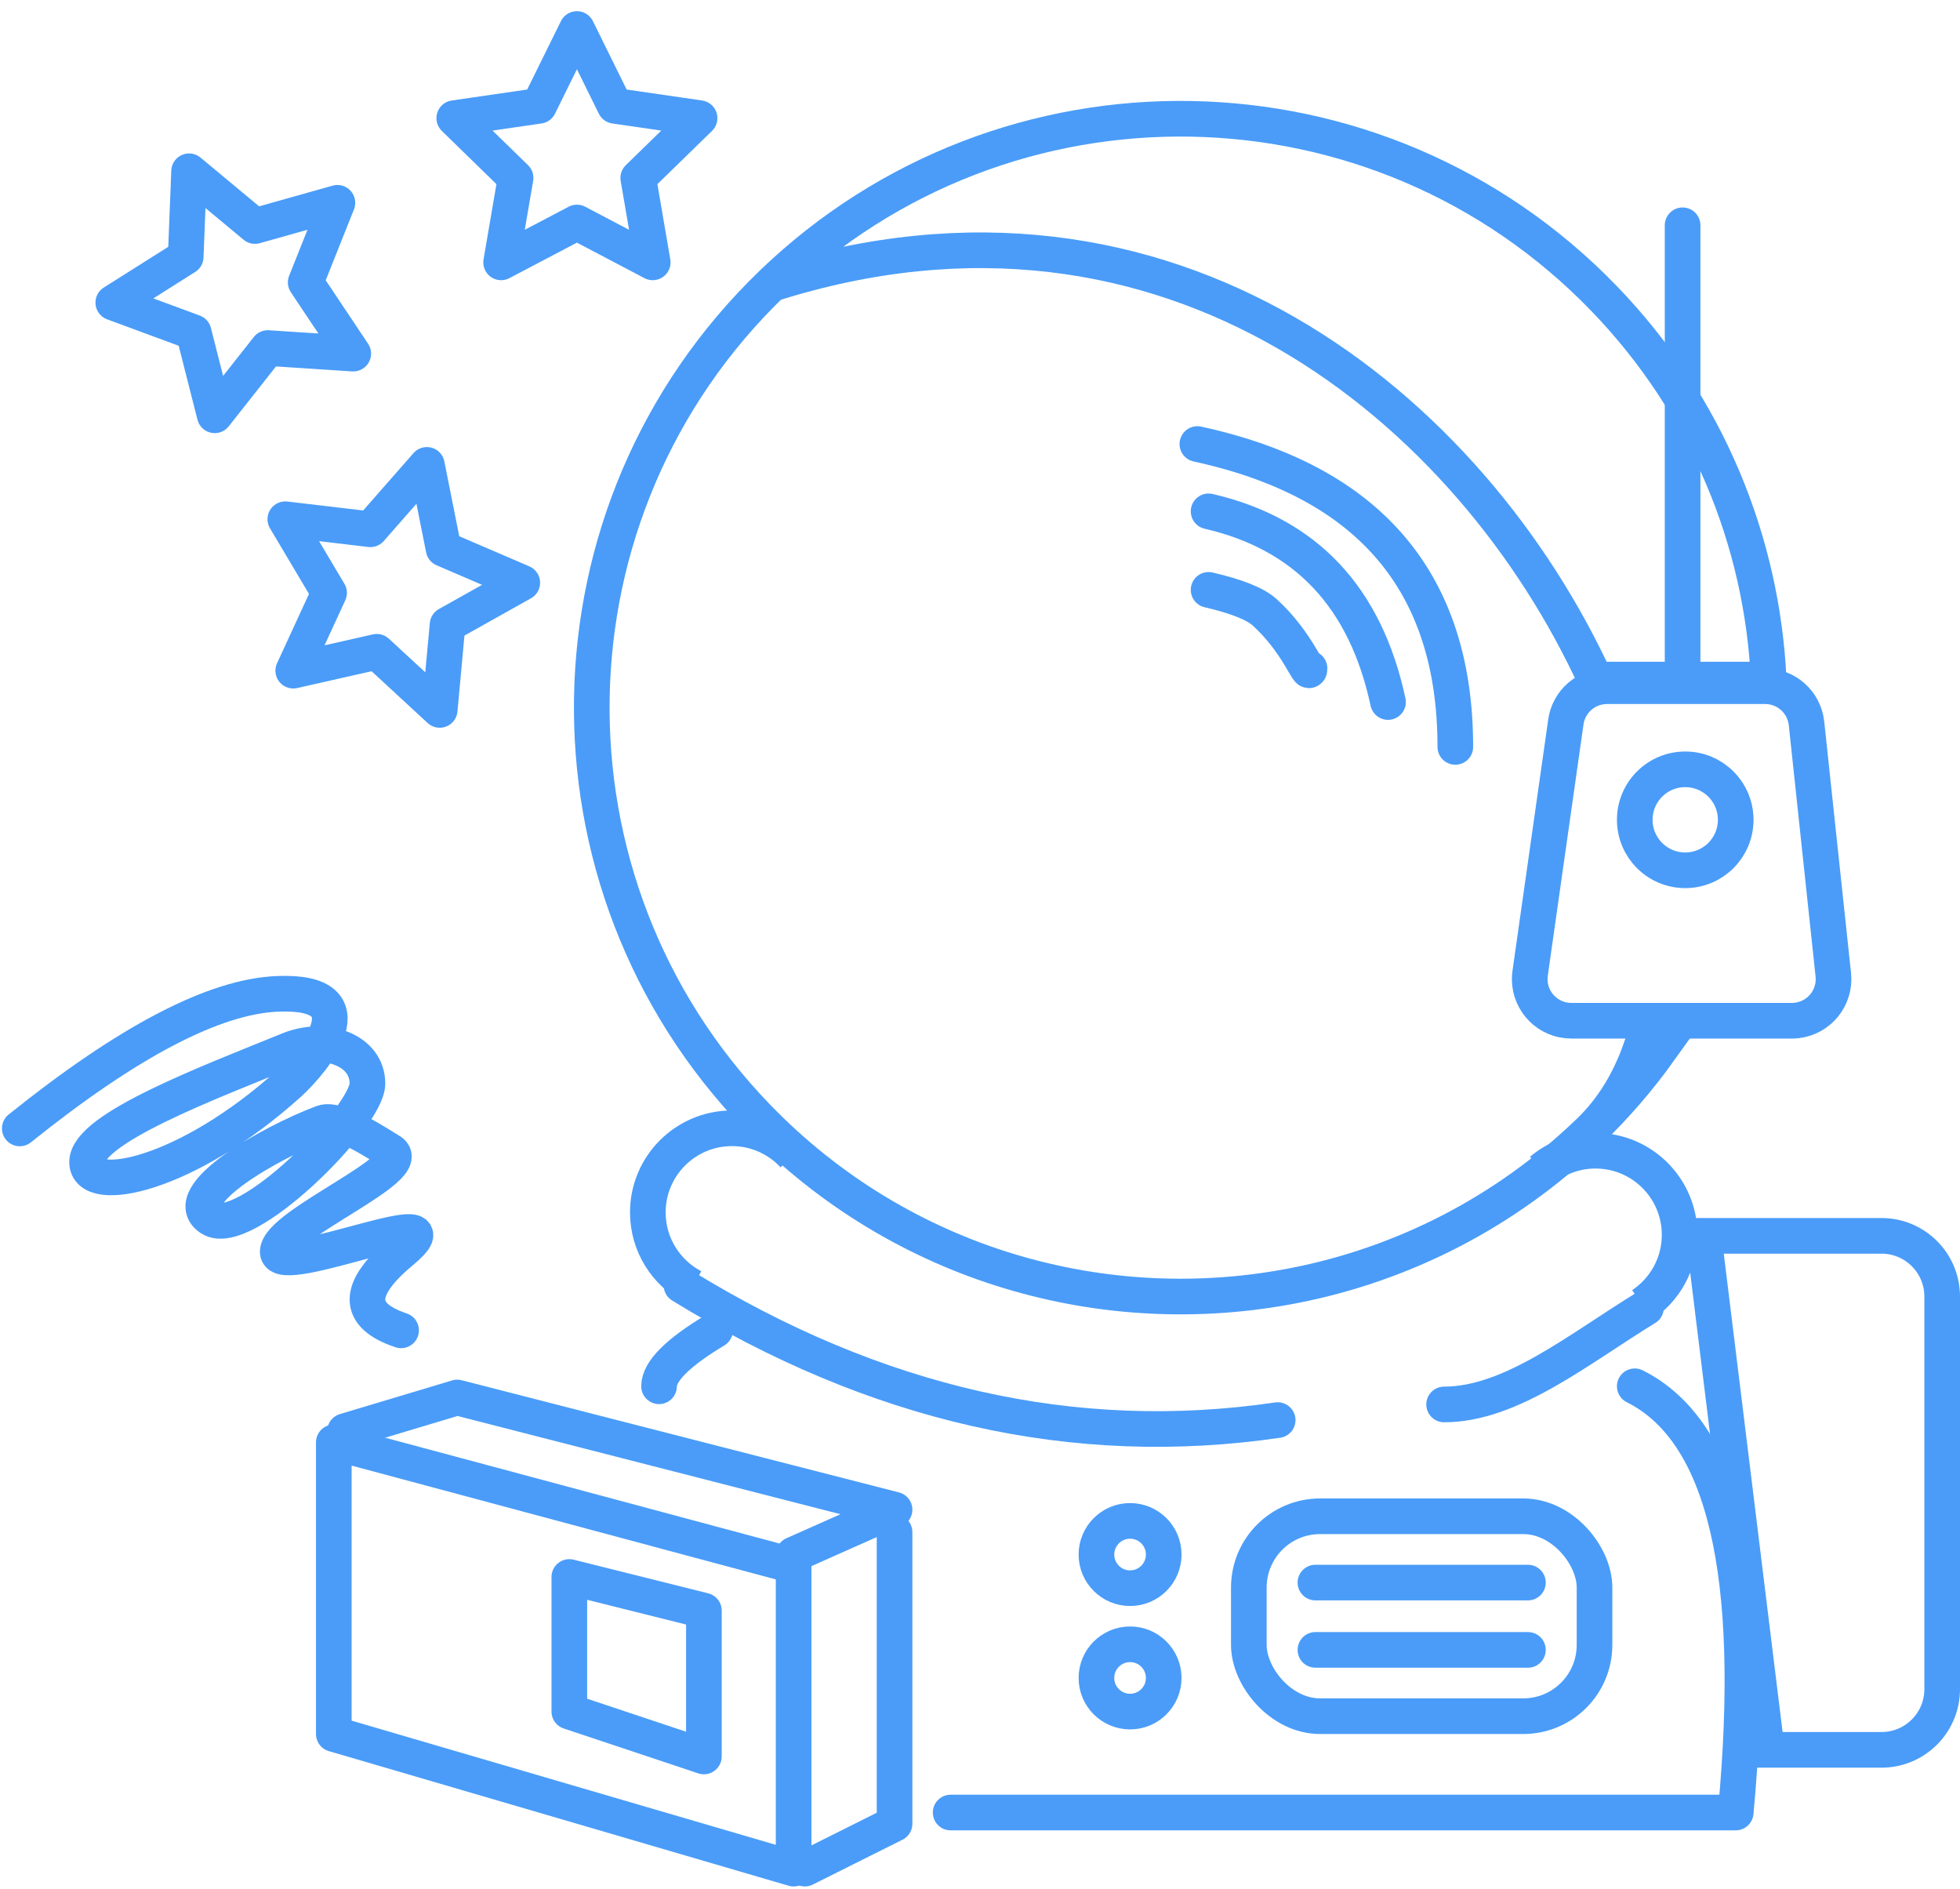 <?xml version="1.0" encoding="UTF-8"?>
<svg width="165px" height="159px" viewBox="0 0 165 159" version="1.1" xmlns="http://www.w3.org/2000/svg" xmlns:xlink="http://www.w3.org/1999/xlink">
    <!-- Generator: Sketch 51.2 (57519) - http://www.bohemiancoding.com/sketch -->
    <title>Group 6</title>
    <desc>Created with Sketch.</desc>
    <defs></defs>
    <g id="Page-1" stroke="none" stroke-width="1" fill="none" fill-rule="evenodd">
        <g id="Project-Page-Error-4xx" transform="translate(-630, -344)">
            <g id="Group-8" transform="translate(530, 315)">
                <g id="Group-6" transform="translate(82, 0)">
                    <g id="Group-3">
                        <circle id="Oval-2" cx="108.5" cy="108.5" r="108.5"></circle>
                        <g id="Group-2" transform="translate(19.665, 38.994)" stroke="#4A9CF8">
                            <path d="M138.073,78.363 L136.428,78.363 C135.48,81.046 134.063,83.375 132.15,85.223 C125.043,92.086 116.413,96.401 107.392,98.187 C99.405,99.768 91.111,99.368 83.294,96.999 C75.478,94.629 68.139,90.292 62.062,83.999 C43.046,64.307 43.594,32.928 63.286,13.911 C82.978,-5.105 114.357,-4.557 133.373,15.135 C142.085,24.156 146.691,35.631 147.231,47.246 C147.025,47.22 146.815,47.207 146.602,47.207 L133.29,47.207 C133.074,47.207 132.862,47.22 132.653,47.247 C122.214,24.518 96.905,3.23 63.286,13.911 C43.594,32.928 43.046,64.307 62.062,83.999 C68.139,90.292 75.478,94.629 83.294,96.999 C91.111,99.368 99.405,99.768 107.392,98.187 C116.413,96.401 125.043,92.086 132.15,85.223 C134.367,83.081 136.342,80.783 138.073,78.363 Z" id="Combined-Shape" stroke-width="3"></path>
                            <path d="M133.62,47.763 C131.877,47.763 130.4,49.045 130.155,50.77 L127.147,71.926 C127.124,72.09 127.112,72.254 127.112,72.419 C127.112,74.352 128.679,75.919 130.612,75.919 L149.189,75.919 C149.313,75.919 149.436,75.912 149.56,75.899 C151.482,75.694 152.874,73.97 152.669,72.048 L150.413,50.891 C150.223,49.112 148.722,47.763 146.933,47.763 L133.62,47.763 Z" id="Rectangle-5" stroke-width="3"></path>
                            <path d="M139.982,45.791 L139.982,8.969" id="Line-17" stroke-width="3" stroke-linecap="round"></path>
                            <path d="M65.146,87.24 C63.853,85.845 62.005,84.972 59.953,84.972 C56.042,84.972 52.872,88.142 52.872,92.053 C52.872,94.779 54.412,97.146 56.67,98.329" id="Oval-11" stroke-width="3"></path>
                            <path d="M136.565,99.843 C138.474,98.575 139.732,96.405 139.732,93.941 C139.732,90.031 136.562,86.86 132.651,86.86 C130.919,86.86 129.332,87.482 128.102,88.515" id="Oval-11" stroke-width="3"></path>
                            <path d="M55.704,98.19 C72.069,108.261 88.799,112.042 105.896,109.533 M119.906,108.216 C125.57,108.216 131.249,103.535 136.899,100.078" id="Path-2" stroke-width="3" stroke-linecap="round" stroke-linejoin="round"></path>
                            <polygon id="Path-3" stroke-width="3" stroke-linecap="round" stroke-linejoin="round" points="26.436 111.408 65.145 121.793 65.145 147.285 26.436 135.955"></polygon>
                            <polyline id="Path-4" stroke-width="3" stroke-linecap="round" stroke-linejoin="round" points="27.38 110.464 36.821 107.631 73.642 117.073 65.145 120.849"></polyline>
                            <polyline id="Path-5" stroke-width="3" stroke-linecap="round" stroke-linejoin="round" points="73.642 118.961 73.642 143.508 66.089 147.285"></polyline>
                            <path d="M58.536,101.966 C55.389,103.855 53.816,105.428 53.816,106.687" id="Path-6" stroke-width="3" stroke-linecap="round"></path>
                            <polygon id="Path-7" stroke-width="3" stroke-linecap="round" stroke-linejoin="round" points="46.263 122.737 57.592 125.57 57.592 137.844 46.263 134.067"></polygon>
                            <path d="M78.363,142.564 L144.453,142.564 C146.341,122.423 143.508,110.464 135.955,106.687" id="Path-8" stroke-width="3" stroke-linecap="round" stroke-linejoin="round"></path>
                            <rect id="Rectangle-29" stroke-width="3" x="103.466" y="117.628" width="29.101" height="16.827" rx="6"></rect>
                            <path d="M109.072,123.209 L126.961,123.209" id="Line-18" stroke-width="3" stroke-linecap="round"></path>
                            <path d="M109.072,128.874 L126.961,128.874" id="Line-18" stroke-width="3" stroke-linecap="round"></path>
                            <circle id="Oval-12" stroke-width="3" cx="93.469" cy="120.849" r="2.832"></circle>
                            <circle id="Oval-12" stroke-width="3" cx="93.469" cy="131.235" r="2.832"></circle>
                            <path d="M141.752,94.025 L147.073,137.288 C150.106,137.288 150.792,137.288 156.726,137.288 C159.548,137.288 161.835,135 161.835,132.179 L161.835,99.134 C161.835,96.312 159.548,94.025 156.726,94.025 L141.752,94.025 Z" id="Rectangle-30" stroke-width="3"></path>
                            <path d="M32.101,101.979 C28.324,100.72 28.324,98.517 32.101,95.37 C37.765,90.649 21.715,97.664 21.715,95.37 C21.715,93.075 33.63,88.247 31.156,86.873 C30.571,86.547 26.862,83.997 25.492,84.512 C21.072,86.173 13.218,90.649 16.05,92.537 C18.883,94.426 29.268,84.04 29.268,81.208 C29.268,78.375 25.708,77.132 22.659,78.375 C15.877,81.141 5.665,84.984 5.665,87.817 C5.665,90.649 14.034,88.992 22.659,81.208 C24.715,79.353 29.714,73.335 21.715,73.655 C16.382,73.868 9.144,77.645 0,84.984" id="Path-9" stroke-width="3" stroke-linecap="round"></path>
                            <path d="" id="Path-10"></path>
                            <path d="M100.078,33.045 C108.261,34.933 113.296,40.283 115.184,49.095" id="Path-11" stroke-width="3" stroke-linecap="round"></path>
                            <path d="M100.078,39.654 C102.448,40.206 104.022,40.835 104.799,41.542 C107.657,44.141 108.575,47.157 108.575,46.263" id="Path-12" stroke-width="3" stroke-linecap="round"></path>
                            <path d="M99.134,27.38 C113.611,30.527 120.849,39.024 120.849,52.872" id="Path-13" stroke-width="3" stroke-linecap="round"></path>
                            <circle id="Oval-13" stroke-width="3" cx="140.204" cy="59.008" r="4.249"></circle>
                        </g>
                    </g>
                    <polygon id="Star" stroke="#4A9CF8" stroke-width="3" stroke-linecap="round" stroke-linejoin="round" transform="translate(38.335, 53.335) rotate(-24) translate(-38.335, -53.335) " points="38.335 58.764 31.953 62.119 33.172 55.013 28.009 49.98 35.144 48.943 38.335 42.477 41.526 48.943 48.661 49.98 43.498 55.013 44.717 62.119"></polygon>
                    <polygon id="Star" stroke="#4A9CF8" stroke-width="3" stroke-linecap="round" stroke-linejoin="round" transform="translate(51.393, 77.615) rotate(15) translate(-51.393, -77.615) " points="51.393 84.08 45.011 87.435 46.23 80.329 41.067 75.296 48.202 74.26 51.393 67.794 54.584 74.26 61.719 75.296 56.556 80.329 57.775 87.435"></polygon>
                    <polygon id="Star" stroke="#4A9CF8" stroke-width="3" stroke-linecap="round" stroke-linejoin="round" points="66.567 47.728 60.185 51.083 61.404 43.976 56.241 38.944 63.376 37.907 66.567 31.441 69.758 37.907 76.893 38.944 71.73 43.976 72.949 51.083"></polygon>
                </g>
            </g>
        </g>
    </g>
</svg>